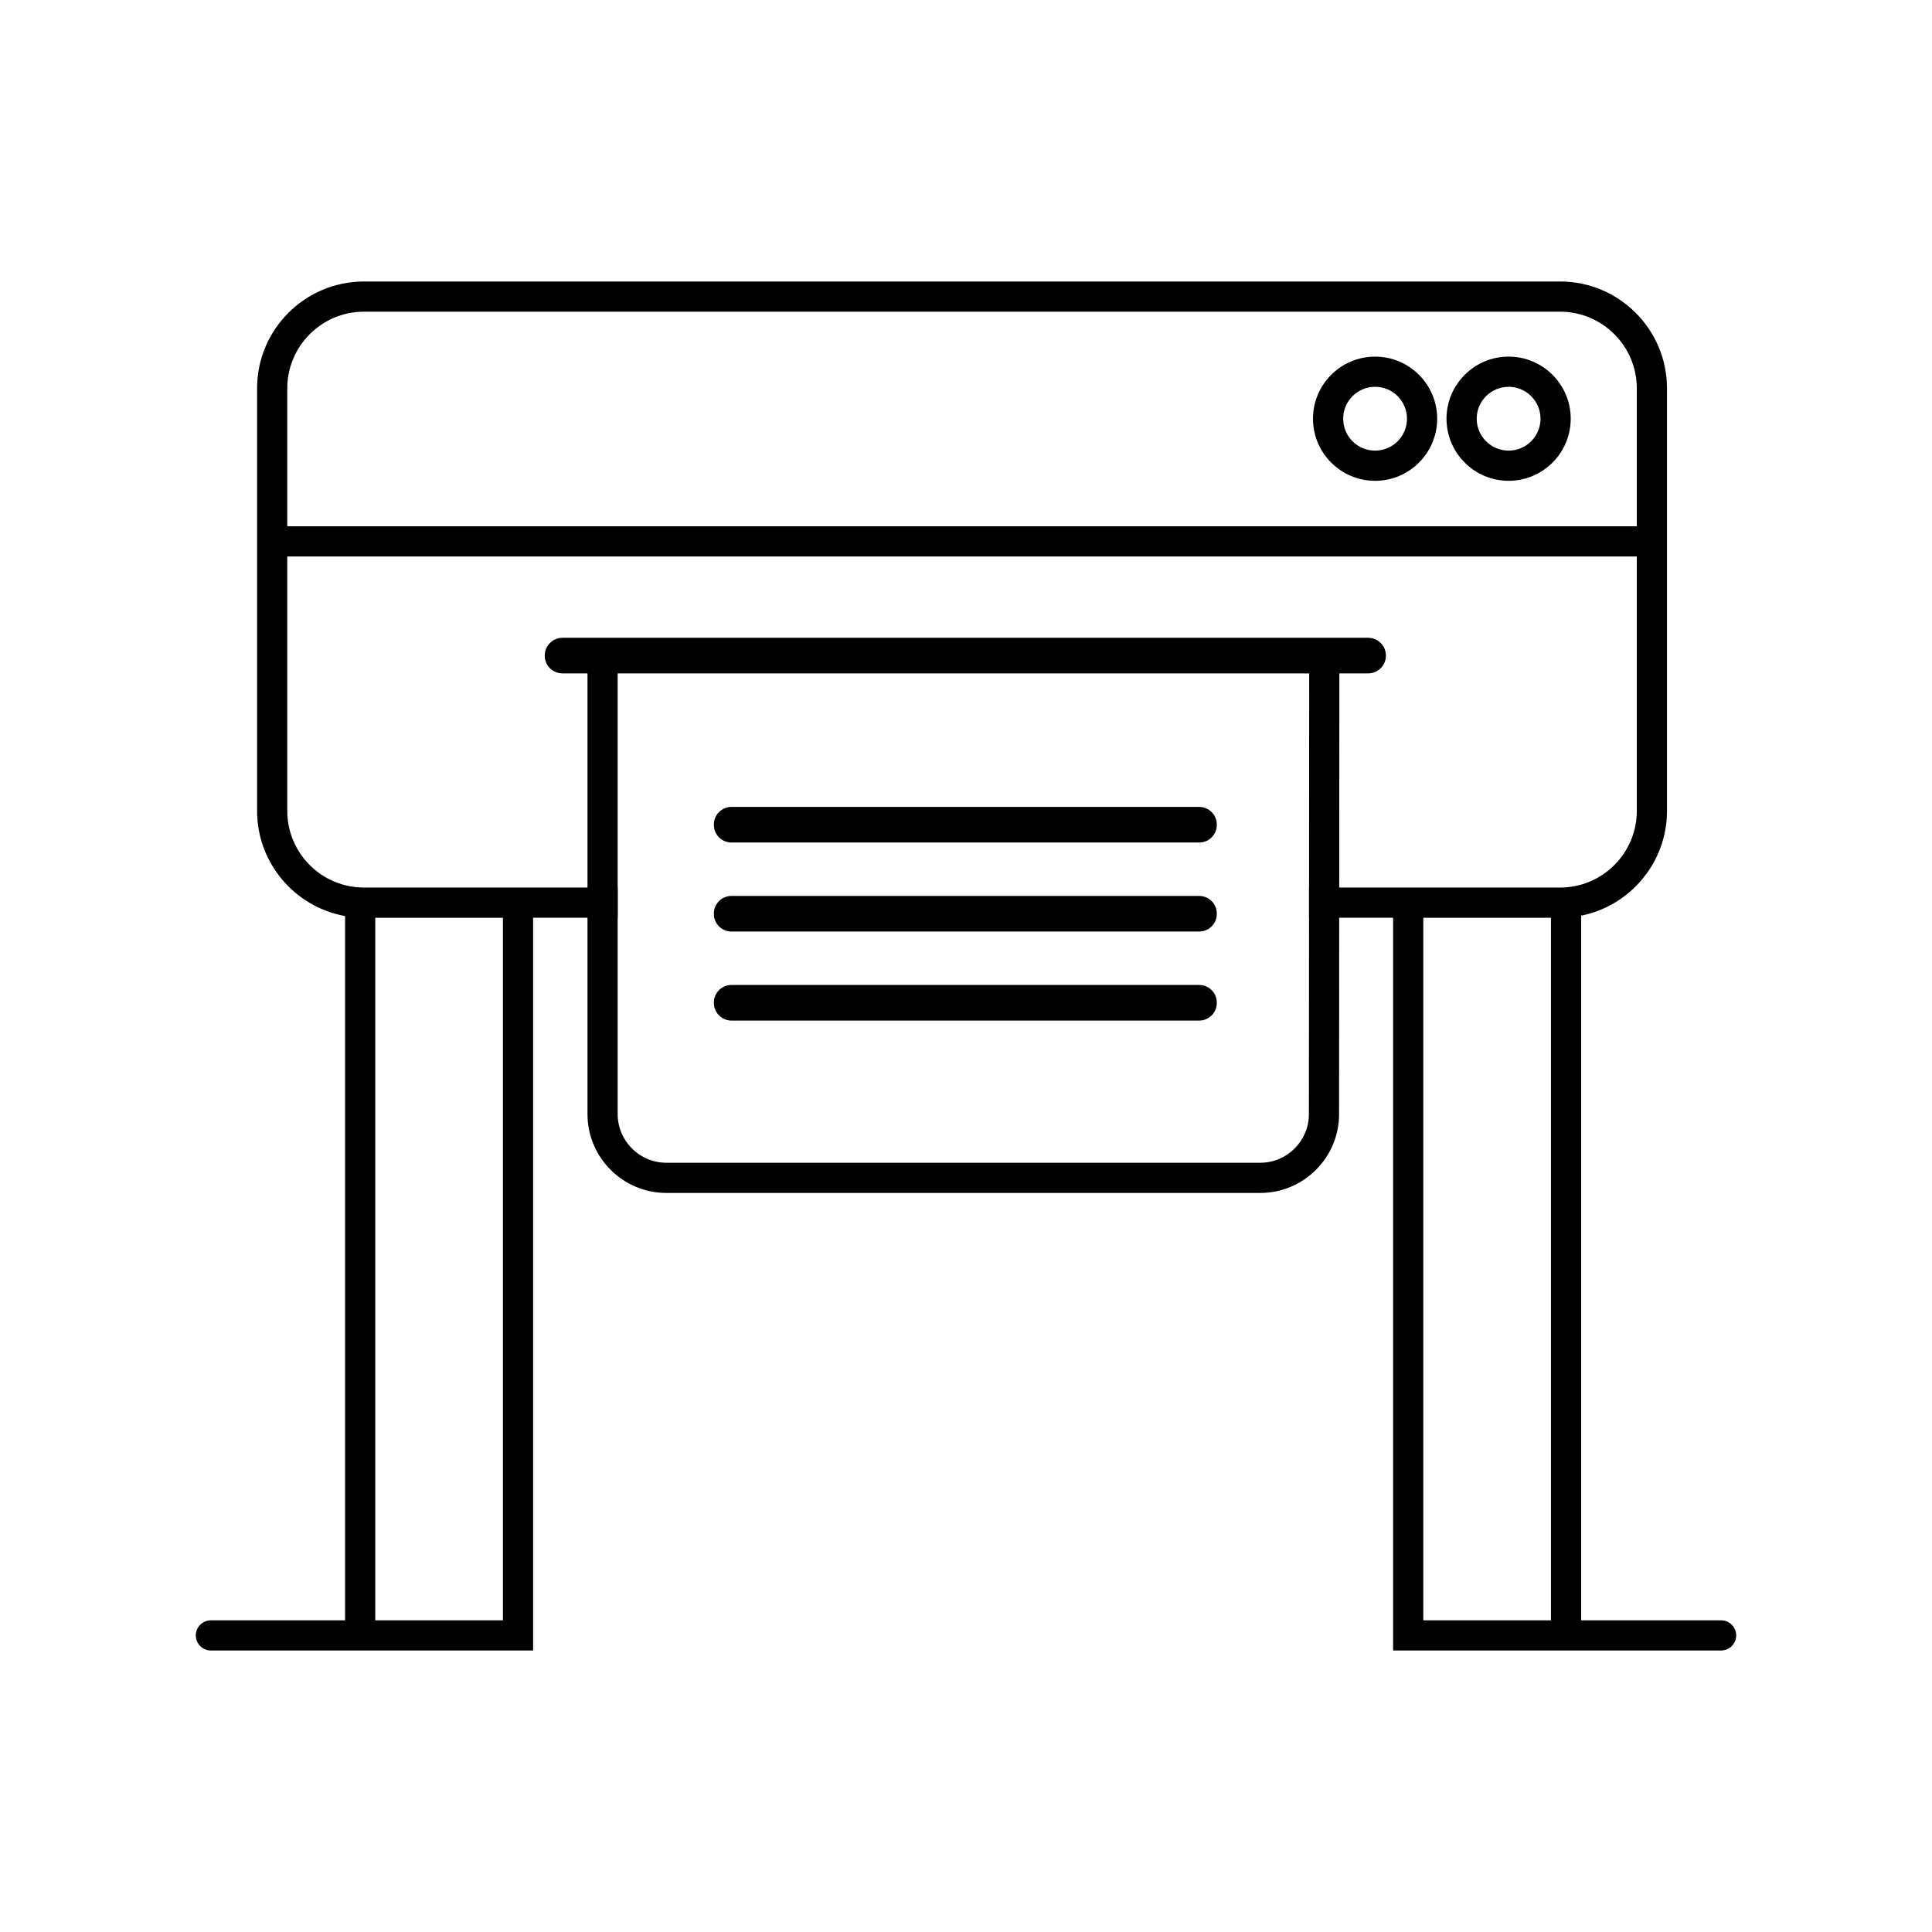 <?xml version="1.0" ?><!DOCTYPE svg  PUBLIC '-//W3C//DTD SVG 1.1//EN'  'http://www.w3.org/Graphics/SVG/1.1/DTD/svg11.dtd'><svg enable-background="new 0 0 512 512" height="512px" id="printer_x5F_plotter" version="1.1" viewBox="0 0 512 512" width="512px" xml:space="preserve" xmlns="http://www.w3.org/2000/svg" xmlns:xlink="http://www.w3.org/1999/xlink"><g><path d="M456.109,429.4h-37.09V242.66c12.961-2.59,22.75-14.061,22.75-27.771V102.92c0-15.62-12.699-28.32-28.319-28.32h-317   c-15.62,0-28.32,12.7-28.32,28.32v111.97c0,13.91,10.08,25.5,23.32,27.87V429.4H55.89c-2.2,0-4,1.789-4,4c0,2.209,1.8,4,4,4h85.39   V243.21h22.41v-8H96.45c-11.21,0-20.32-9.11-20.32-20.32v-67.42h357.64v67.42c0,11.21-9.109,20.32-20.319,20.32h-66.54v8h22.279   V437.4h86.92c2.201,0,4-1.791,4-4C460.109,431.189,458.311,429.4,456.109,429.4z M99.45,243.22h33.83V429.4H99.45V243.22z    M76.13,139.47v-36.55c0-11.2,9.11-20.32,20.32-20.32h317c11.21,0,20.319,9.12,20.319,20.32v36.55H76.13z M411.02,429.4h-33.83   V243.22h33.83V429.4z"/><path d="M155.69,169.74v125.51c0,11.52,9.38,20.891,20.9,20.891H333.98c11.51,0,20.89-9.36,20.89-20.881l0.03-52.05l0.01-8   l0.04-65.47H155.69z M346.91,243.21l-0.04,52.05c0,7.1-5.79,12.881-12.89,12.881H176.59c-7.11,0-12.9-5.781-12.9-12.891V177.74   h183.26l-0.04,57.47V243.21z"/><path d="M362.57,178.457H149.077c-2.605,0-4.718-2.112-4.718-4.718s2.113-4.718,4.718-4.718H362.57   c2.605,0,4.718,2.112,4.718,4.718S365.176,178.457,362.57,178.457z"/><path d="M317.795,223.279H193.851c-2.58,0-4.671-2.091-4.671-4.671v-0.094c0-2.58,2.091-4.671,4.671-4.671h123.944   c2.58,0,4.672,2.091,4.672,4.671v0.094C322.467,221.188,320.375,223.279,317.795,223.279z"/><path d="M317.795,246.87H193.851c-2.58,0-4.671-2.092-4.671-4.671v-0.095c0-2.58,2.091-4.671,4.671-4.671h123.944   c2.58,0,4.672,2.091,4.672,4.671v0.095C322.467,244.778,320.375,246.87,317.795,246.87z"/><path d="M317.795,270.461H193.851c-2.58,0-4.671-2.092-4.671-4.672v-0.094c0-2.58,2.091-4.671,4.671-4.671h123.944   c2.58,0,4.672,2.091,4.672,4.671v0.094C322.467,268.369,320.375,270.461,317.795,270.461z"/><path d="M399.798,127.421c-9.075,0-16.458-7.383-16.458-16.458s7.383-16.458,16.458-16.458s16.458,7.383,16.458,16.458   S408.873,127.421,399.798,127.421z M399.798,102.505c-4.663,0-8.458,3.795-8.458,8.458c0,4.664,3.795,8.458,8.458,8.458   s8.458-3.794,8.458-8.458C408.256,106.3,404.461,102.505,399.798,102.505z"/><path d="M364.412,127.421c-9.075,0-16.458-7.383-16.458-16.458s7.383-16.458,16.458-16.458s16.458,7.383,16.458,16.458   S373.487,127.421,364.412,127.421z M364.412,102.505c-4.664,0-8.458,3.795-8.458,8.458c0,4.664,3.794,8.458,8.458,8.458   s8.458-3.794,8.458-8.458C372.87,106.3,369.076,102.505,364.412,102.505z"/></g></svg>
